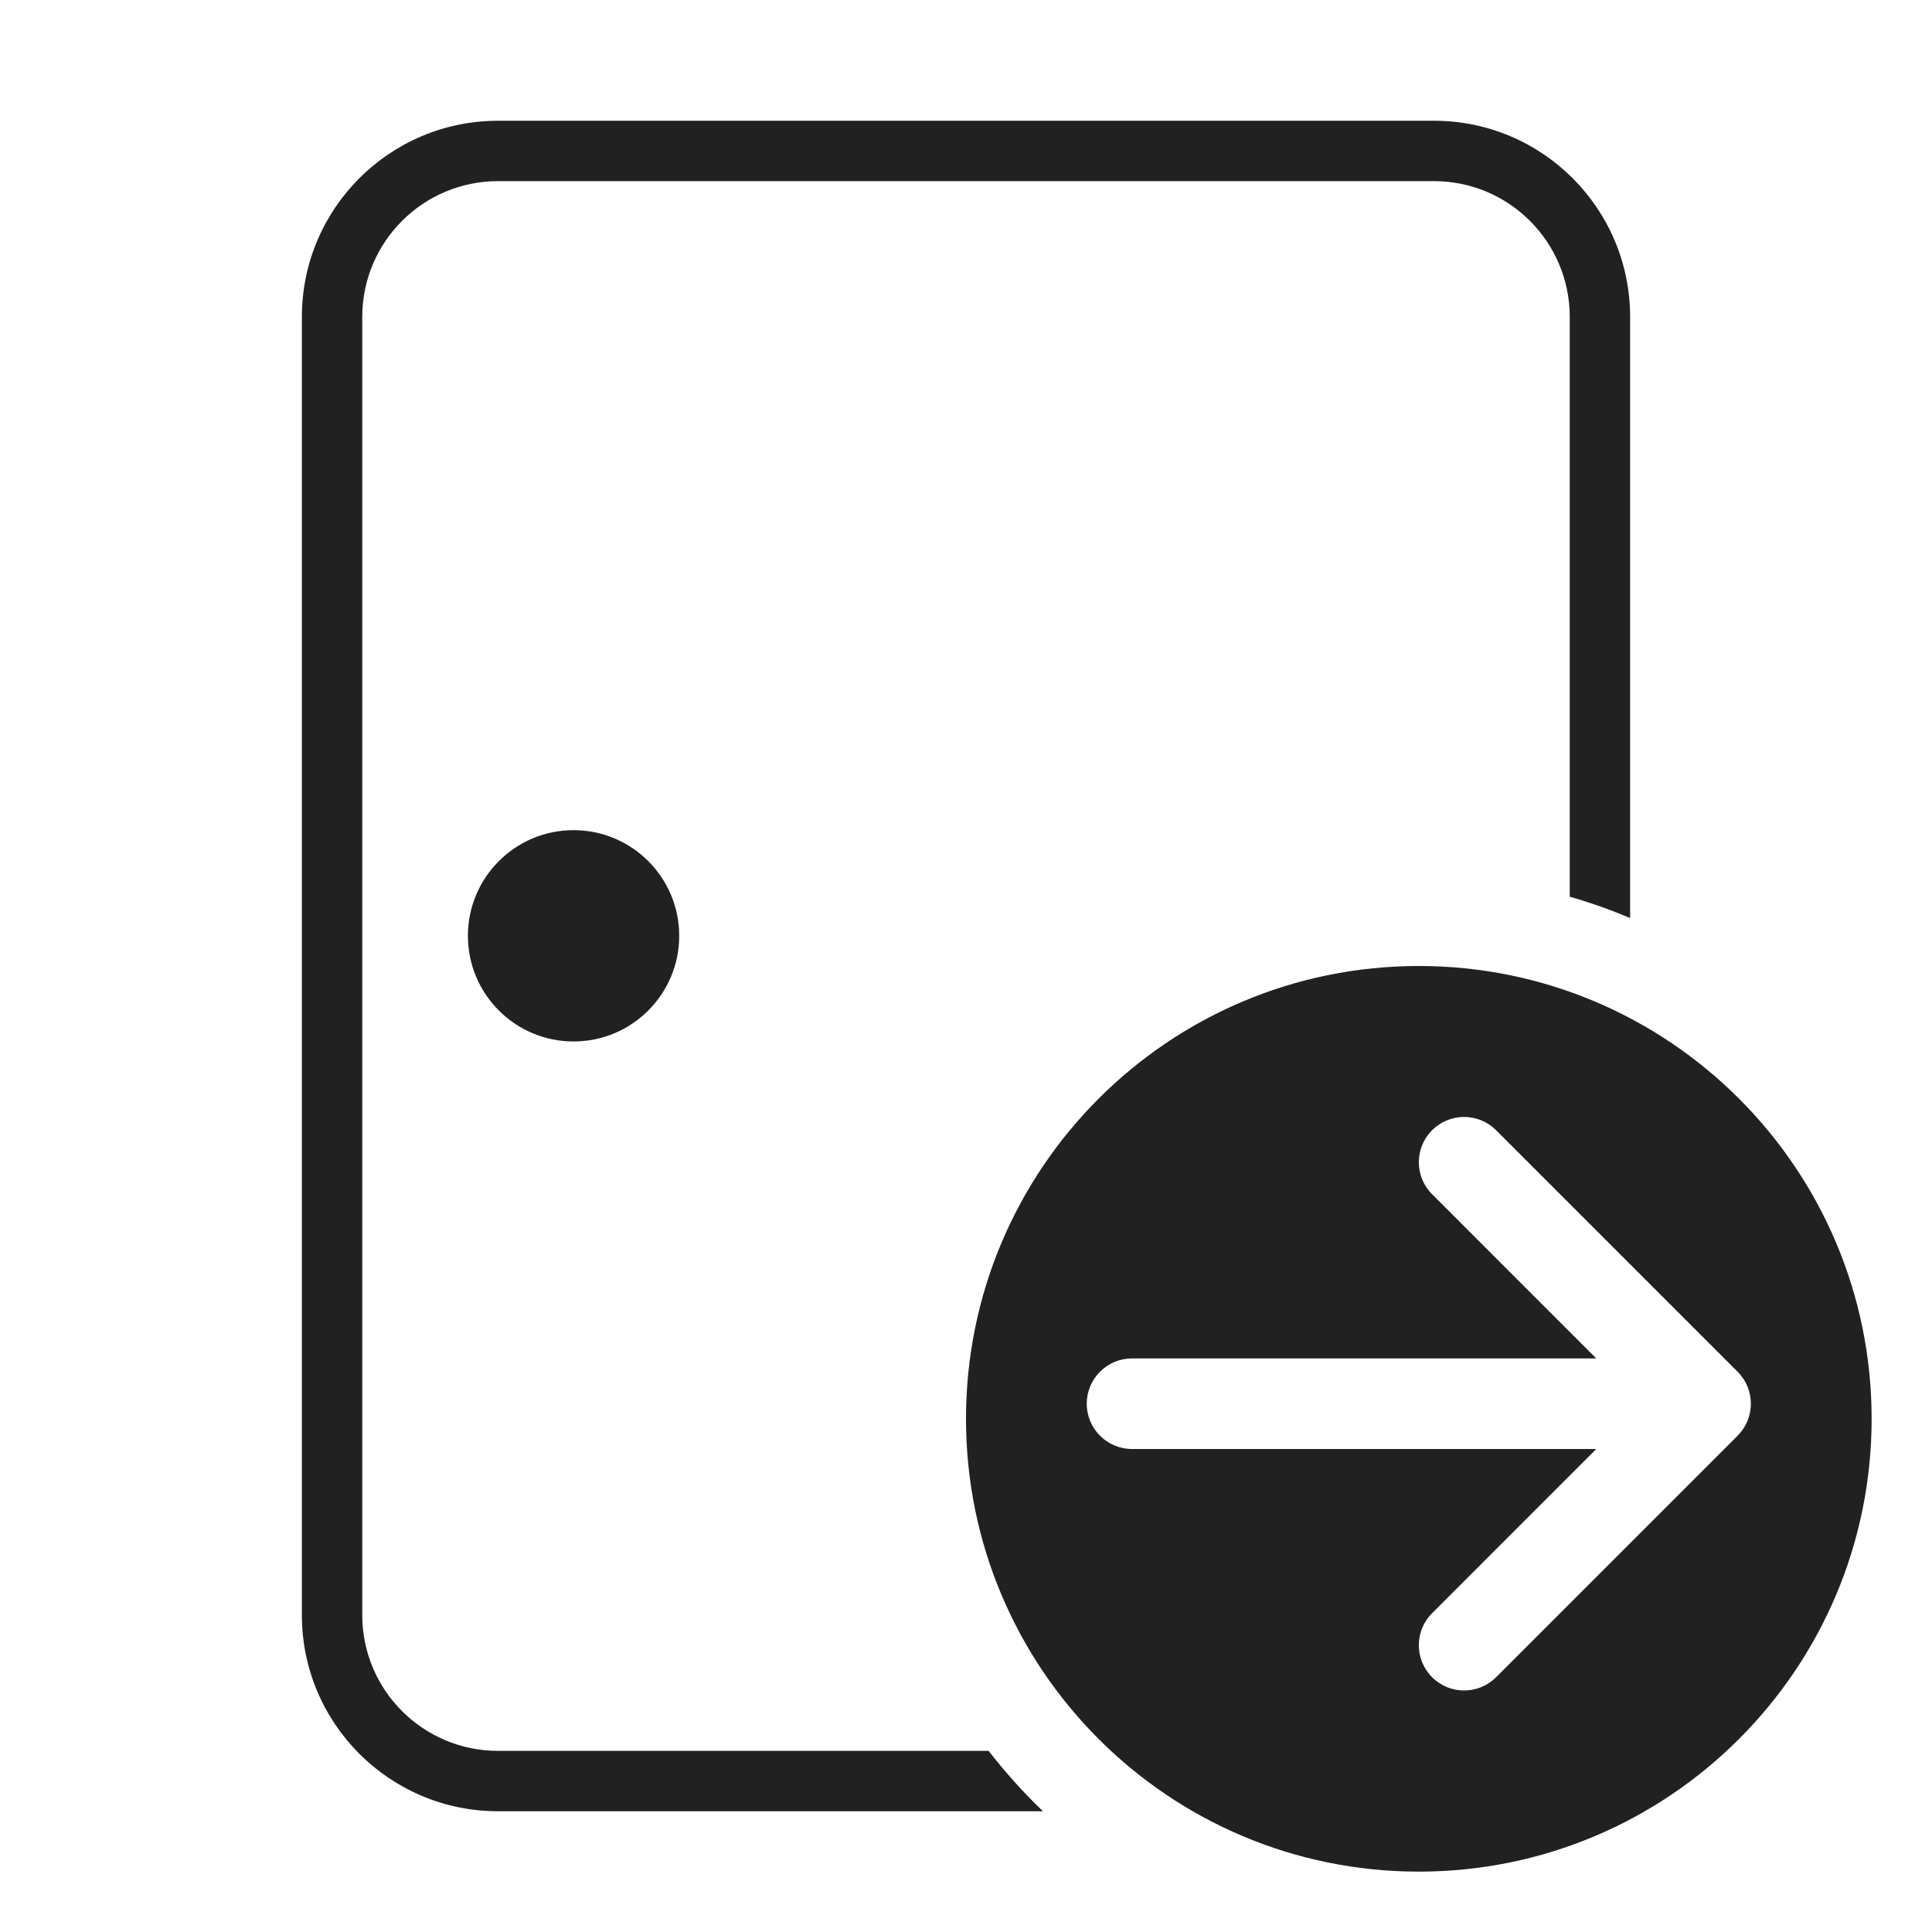 <svg width="32" height="32" viewBox="0 0 32 32" fill="none" xmlns="http://www.w3.org/2000/svg">
<path d="M8.25 2C6.455 2 5 3.455 5 5.25V26.75C5 28.545 6.455 30 8.25 30H17.275C16.951 29.69 16.65 29.355 16.375 29H8.25C7.007 29 6 27.993 6 26.75V5.25C6 4.007 7.007 3 8.25 3H23.75C24.993 3 26 4.007 26 5.25V14.852C26.342 14.95 26.676 15.069 27 15.206V5.25C27 3.455 25.545 2 23.75 2H8.25ZM23.5 16C27.642 16 31 19.358 31 23.5C31 27.642 27.642 31 23.5 31C19.358 31 16 27.642 16 23.5C16 19.358 19.358 16 23.5 16ZM18 23.25C18 23.664 18.336 24 18.75 24H26.439L23.72 26.72C23.427 27.013 23.427 27.487 23.72 27.78C24.013 28.073 24.487 28.073 24.78 27.78L28.78 23.78C29.073 23.487 29.073 23.013 28.78 22.72L24.78 18.72C24.487 18.427 24.013 18.427 23.72 18.72C23.427 19.013 23.427 19.487 23.72 19.78L26.439 22.5H18.75C18.336 22.5 18 22.836 18 23.25ZM9.5 17.25C10.466 17.25 11.25 16.466 11.25 15.5C11.25 14.534 10.466 13.75 9.5 13.75C8.534 13.75 7.75 14.534 7.75 15.5C7.75 16.466 8.534 17.25 9.5 17.25Z" fill="#212121"/>
</svg>
